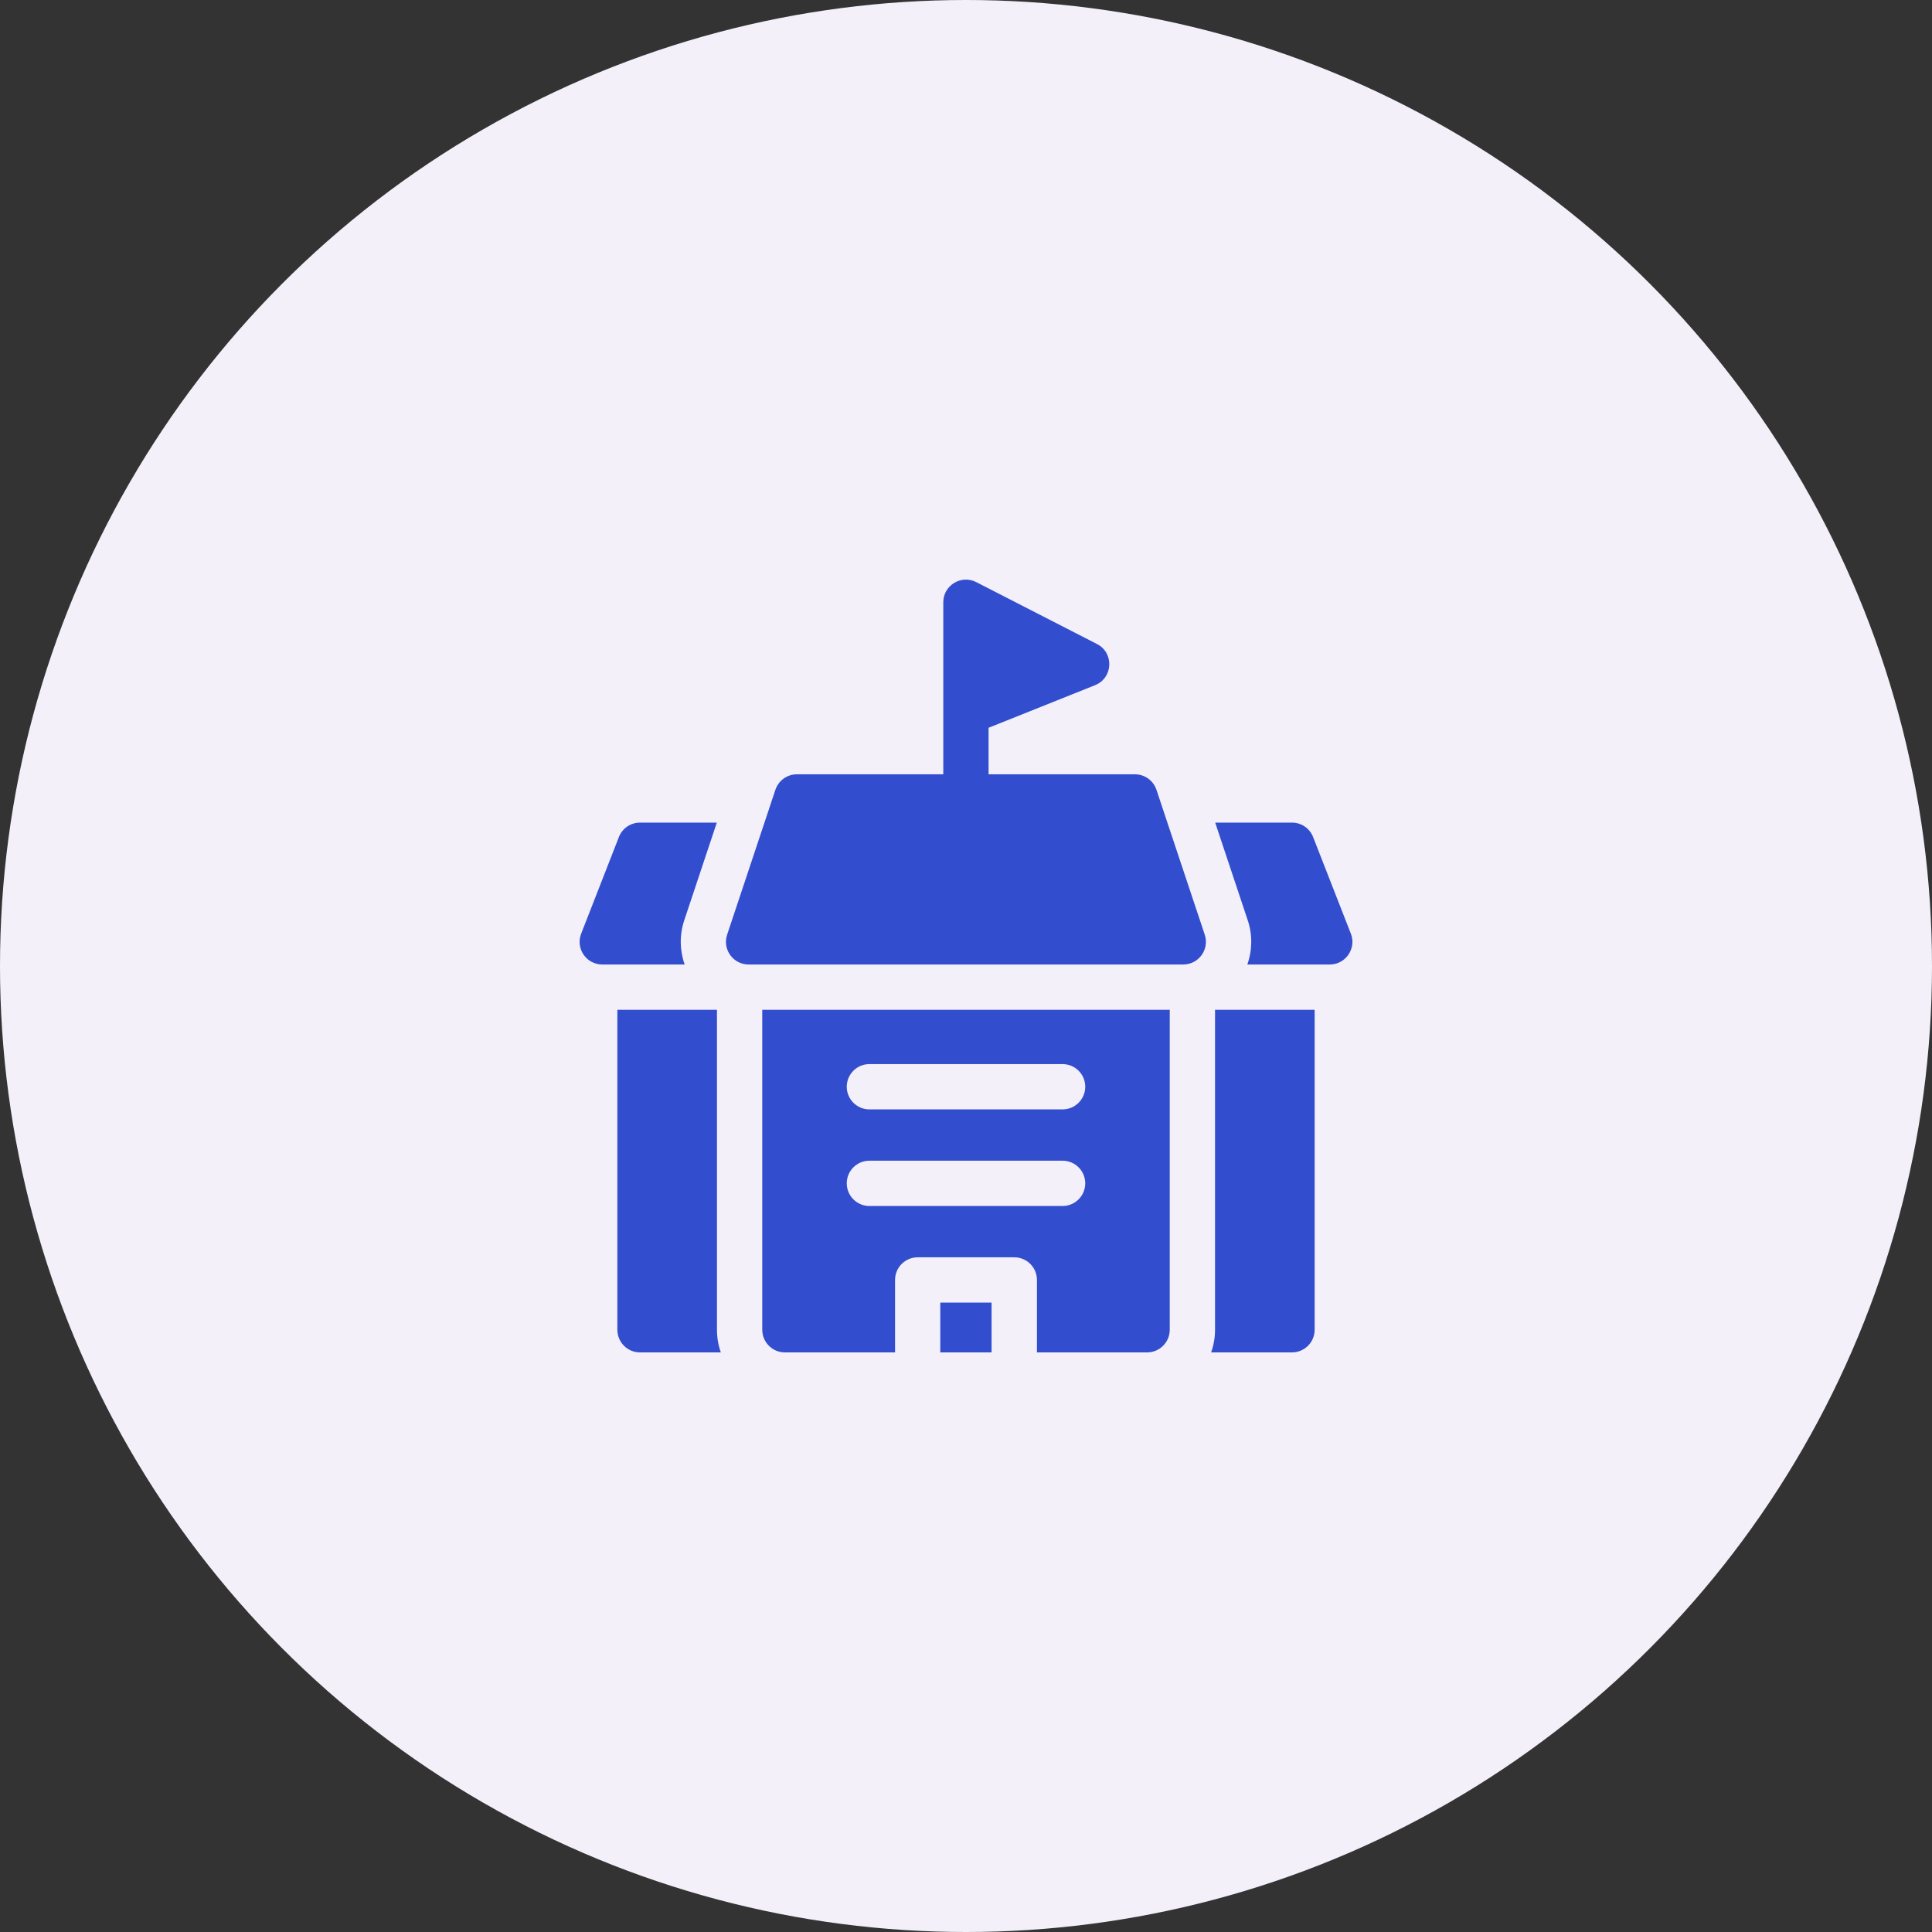 <svg width="50" height="50" viewBox="0 0 50 50" fill="none" xmlns="http://www.w3.org/2000/svg">
<rect x="0" y="0" width="50" height="50" fill="#333333" stroke="none"/>
<circle cx="25" cy="25" r="25" fill="#F3F0FA"/>
<g clip-path="url(#clip0_1933_14525)">
<path d="M18.555 26.133H15.977V34.414C15.977 34.737 16.239 35 16.562 35H18.655C18.59 34.816 18.555 34.619 18.555 34.414V26.133Z" fill="#324ECF"/>
<path d="M17.708 23.819L18.551 21.289H16.563C16.321 21.289 16.105 21.437 16.017 21.662L15.041 24.162C14.891 24.546 15.173 24.961 15.586 24.961H17.719C17.59 24.596 17.583 24.193 17.708 23.819Z" fill="#324ECF"/>
<path d="M31.445 34.414C31.445 34.619 31.409 34.816 31.344 35H33.437C33.76 35 34.023 34.737 34.023 34.414V26.133H31.445V34.414Z" fill="#324ECF"/>
<path d="M34.96 24.162L33.983 21.662C33.895 21.437 33.679 21.289 33.437 21.289H31.449L32.292 23.819C32.417 24.194 32.41 24.596 32.281 24.961H34.414C34.826 24.961 35.11 24.545 34.96 24.162Z" fill="#324ECF"/>
<path d="M29.929 20.44C29.849 20.201 29.625 20.039 29.373 20.039H25.584V18.835L28.341 17.732C28.806 17.546 28.838 16.896 28.39 16.667L25.265 15.065C24.876 14.866 24.412 15.149 24.412 15.586V20.039H20.623C20.371 20.039 20.147 20.201 20.067 20.44L18.818 24.19C18.691 24.569 18.974 24.961 19.373 24.961H30.623C31.022 24.961 31.305 24.569 31.179 24.19L29.929 20.44Z" fill="#324ECF"/>
<path d="M19.727 34.414C19.727 34.737 19.989 35 20.312 35H23.164V33.125C23.164 32.801 23.426 32.539 23.75 32.539H26.25C26.573 32.539 26.836 32.801 26.836 33.125V35H29.687C30.011 35 30.273 34.737 30.273 34.414V26.133H19.727V34.414ZM22.5 27.539H27.5C27.823 27.539 28.086 27.801 28.086 28.125C28.086 28.448 27.823 28.711 27.5 28.711H22.5C22.176 28.711 21.914 28.448 21.914 28.125C21.914 27.801 22.176 27.539 22.5 27.539ZM22.5 30.039H27.5C27.823 30.039 28.086 30.301 28.086 30.625C28.086 30.948 27.823 31.211 27.5 31.211H22.5C22.176 31.211 21.914 30.948 21.914 30.625C21.914 30.301 22.176 30.039 22.5 30.039Z" fill="#324ECF"/>
<path d="M24.334 33.711H25.662V35H24.334V33.711Z" fill="#324ECF"/>
</g>
<defs>
<clipPath id="clip0_1933_14525">
<rect width="20" height="20" fill="white" transform="translate(15 15)"/>
</clipPath>
</defs>
</svg>
